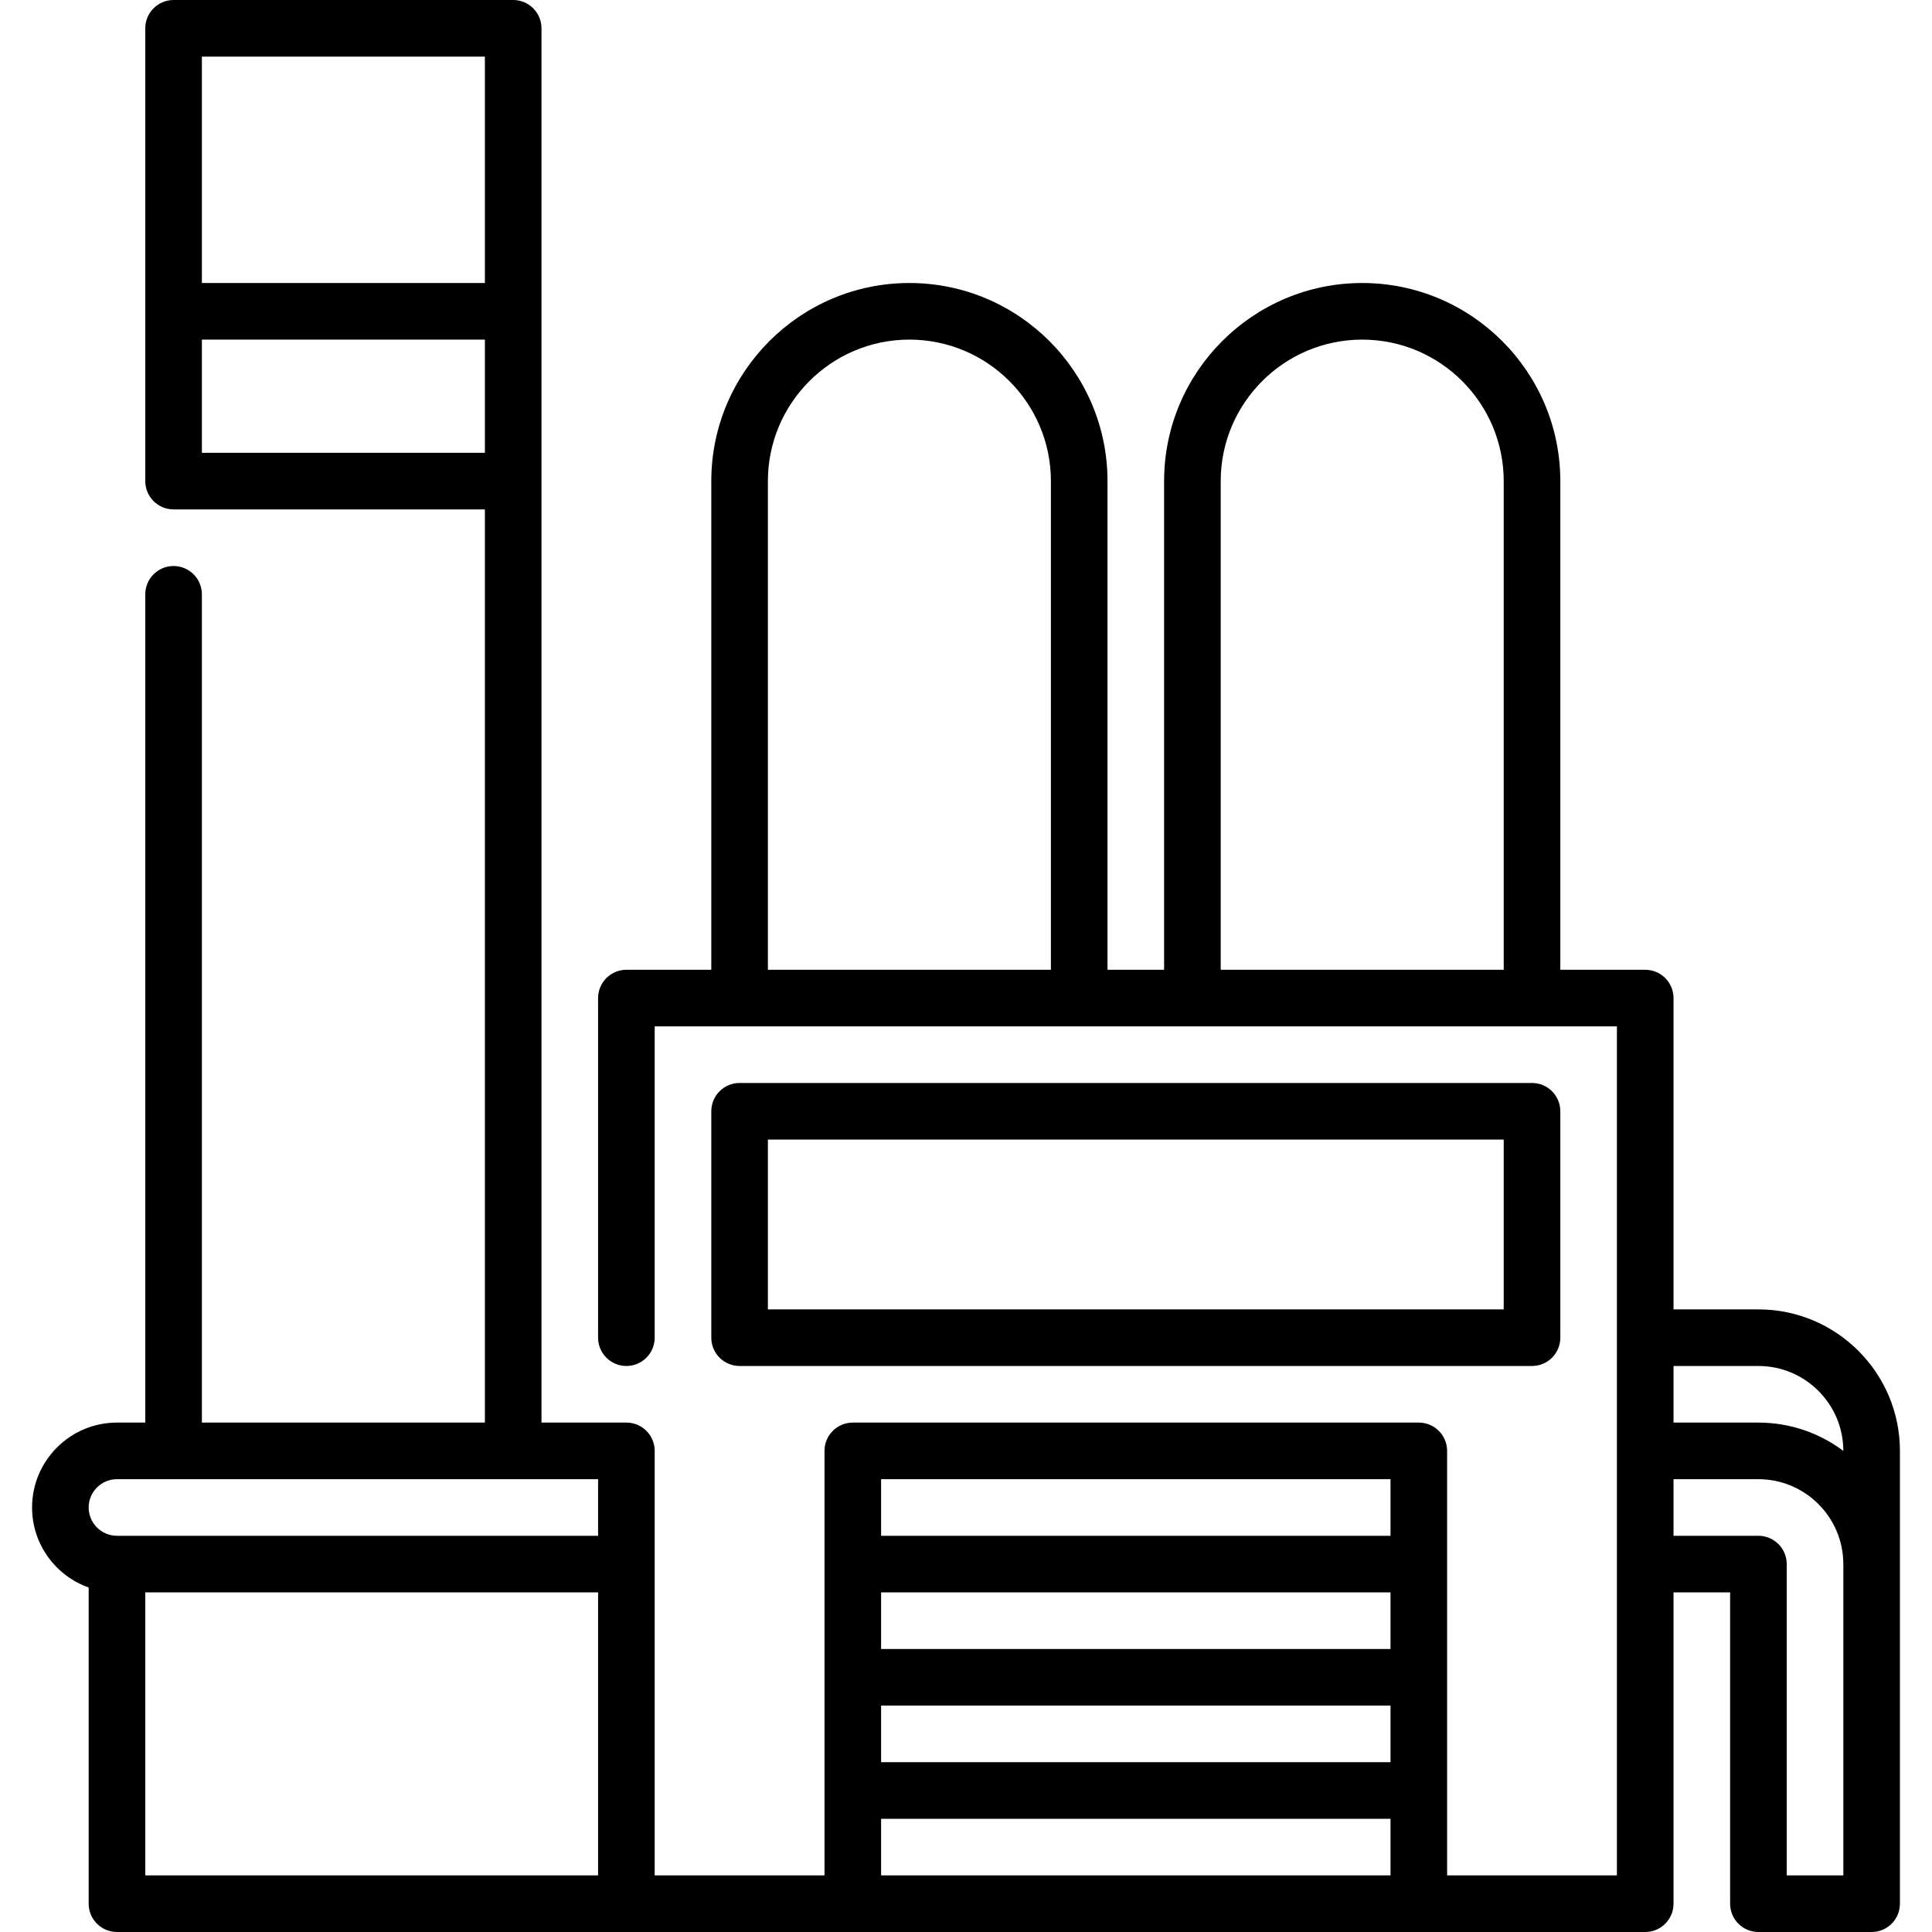 <!-- icon666.com - MILLIONS vector ICONS FREE --><svg id="Capa_1" enable-background="new 0 0 512 512" viewBox="0 0 512 512" xmlns="http://www.w3.org/2000/svg"><g><path d="m406 362c4.143 0 7.5-3.357 7.5-7.5v-60c0-4.143-3.357-7.5-7.5-7.5h-210c-4.143 0-7.5 3.357-7.5 7.5v60c0 4.143 3.357 7.5 7.5 7.5zm-202.5-60h195v45h-195z"></path><path d="m466 347h-22.5v-82.5c0-4.143-3.357-7.5-7.5-7.5h-22.5v-129.5c0-28.948-23.552-52.5-52.5-52.5s-52.5 23.552-52.5 52.5v129.5h-15v-129.5c0-28.948-23.552-52.5-52.5-52.5s-52.5 23.552-52.5 52.5v129.5h-22.5c-4.143 0-7.5 3.357-7.5 7.5v90c0 4.143 3.357 7.5 7.5 7.5s7.5-3.357 7.5-7.5v-82.5h255v225h-45v-112.5c0-4.143-3.357-7.5-7.5-7.5h-150c-4.143 0-7.5 3.357-7.5 7.5v112.5h-45v-112.5c0-4.143-3.357-7.5-7.5-7.5h-22.5v-369.5c0-4.143-3.357-7.5-7.5-7.5h-90c-4.143 0-7.5 3.357-7.5 7.5v120c0 4.143 3.357 7.5 7.5 7.5h82.5v242h-75v-219.5c0-4.143-3.357-7.5-7.5-7.5s-7.5 3.357-7.5 7.5v219.5h-7.5c-12.406 0-22.5 10.094-22.5 22.5 0 9.777 6.271 18.114 15 21.21v83.79c0 4.143 3.357 7.5 7.5 7.5h405c4.143 0 7.5-3.357 7.5-7.5v-82.5h15v82.5c0 4.143 3.357 7.5 7.5 7.5h30c4.143 0 7.5-3.357 7.5-7.5v-120c0-20.678-16.822-37.5-37.5-37.5zm-142.5-219.5c0-20.678 16.822-37.5 37.5-37.5s37.5 16.822 37.5 37.5v129.5h-75zm-120 0c0-20.678 16.822-37.5 37.5-37.5s37.5 16.822 37.5 37.5v129.5h-75zm-75-112.5v60h-75v-60zm-75 105v-30h75v30zm315 317h-135v-15h135zm0 15v15h-135v-15zm0-60v15h-135v-15zm-135 90h135v15h-135zm-202.5-90h127.5v15h-127.5c-4.136 0-7.5-3.364-7.5-7.5s3.364-7.5 7.5-7.5zm7.5 30h120v75h-120zm427.5-60c12.406 0 22.5 10.094 22.5 22.5-6.272-4.699-14.064-7.5-22.5-7.5h-22.5v-15zm22.5 135h-15v-82.5c0-4.143-3.357-7.5-7.5-7.5h-22.5v-15h22.5c12.406 0 22.5 10.094 22.5 22.5z"></path></g></svg>